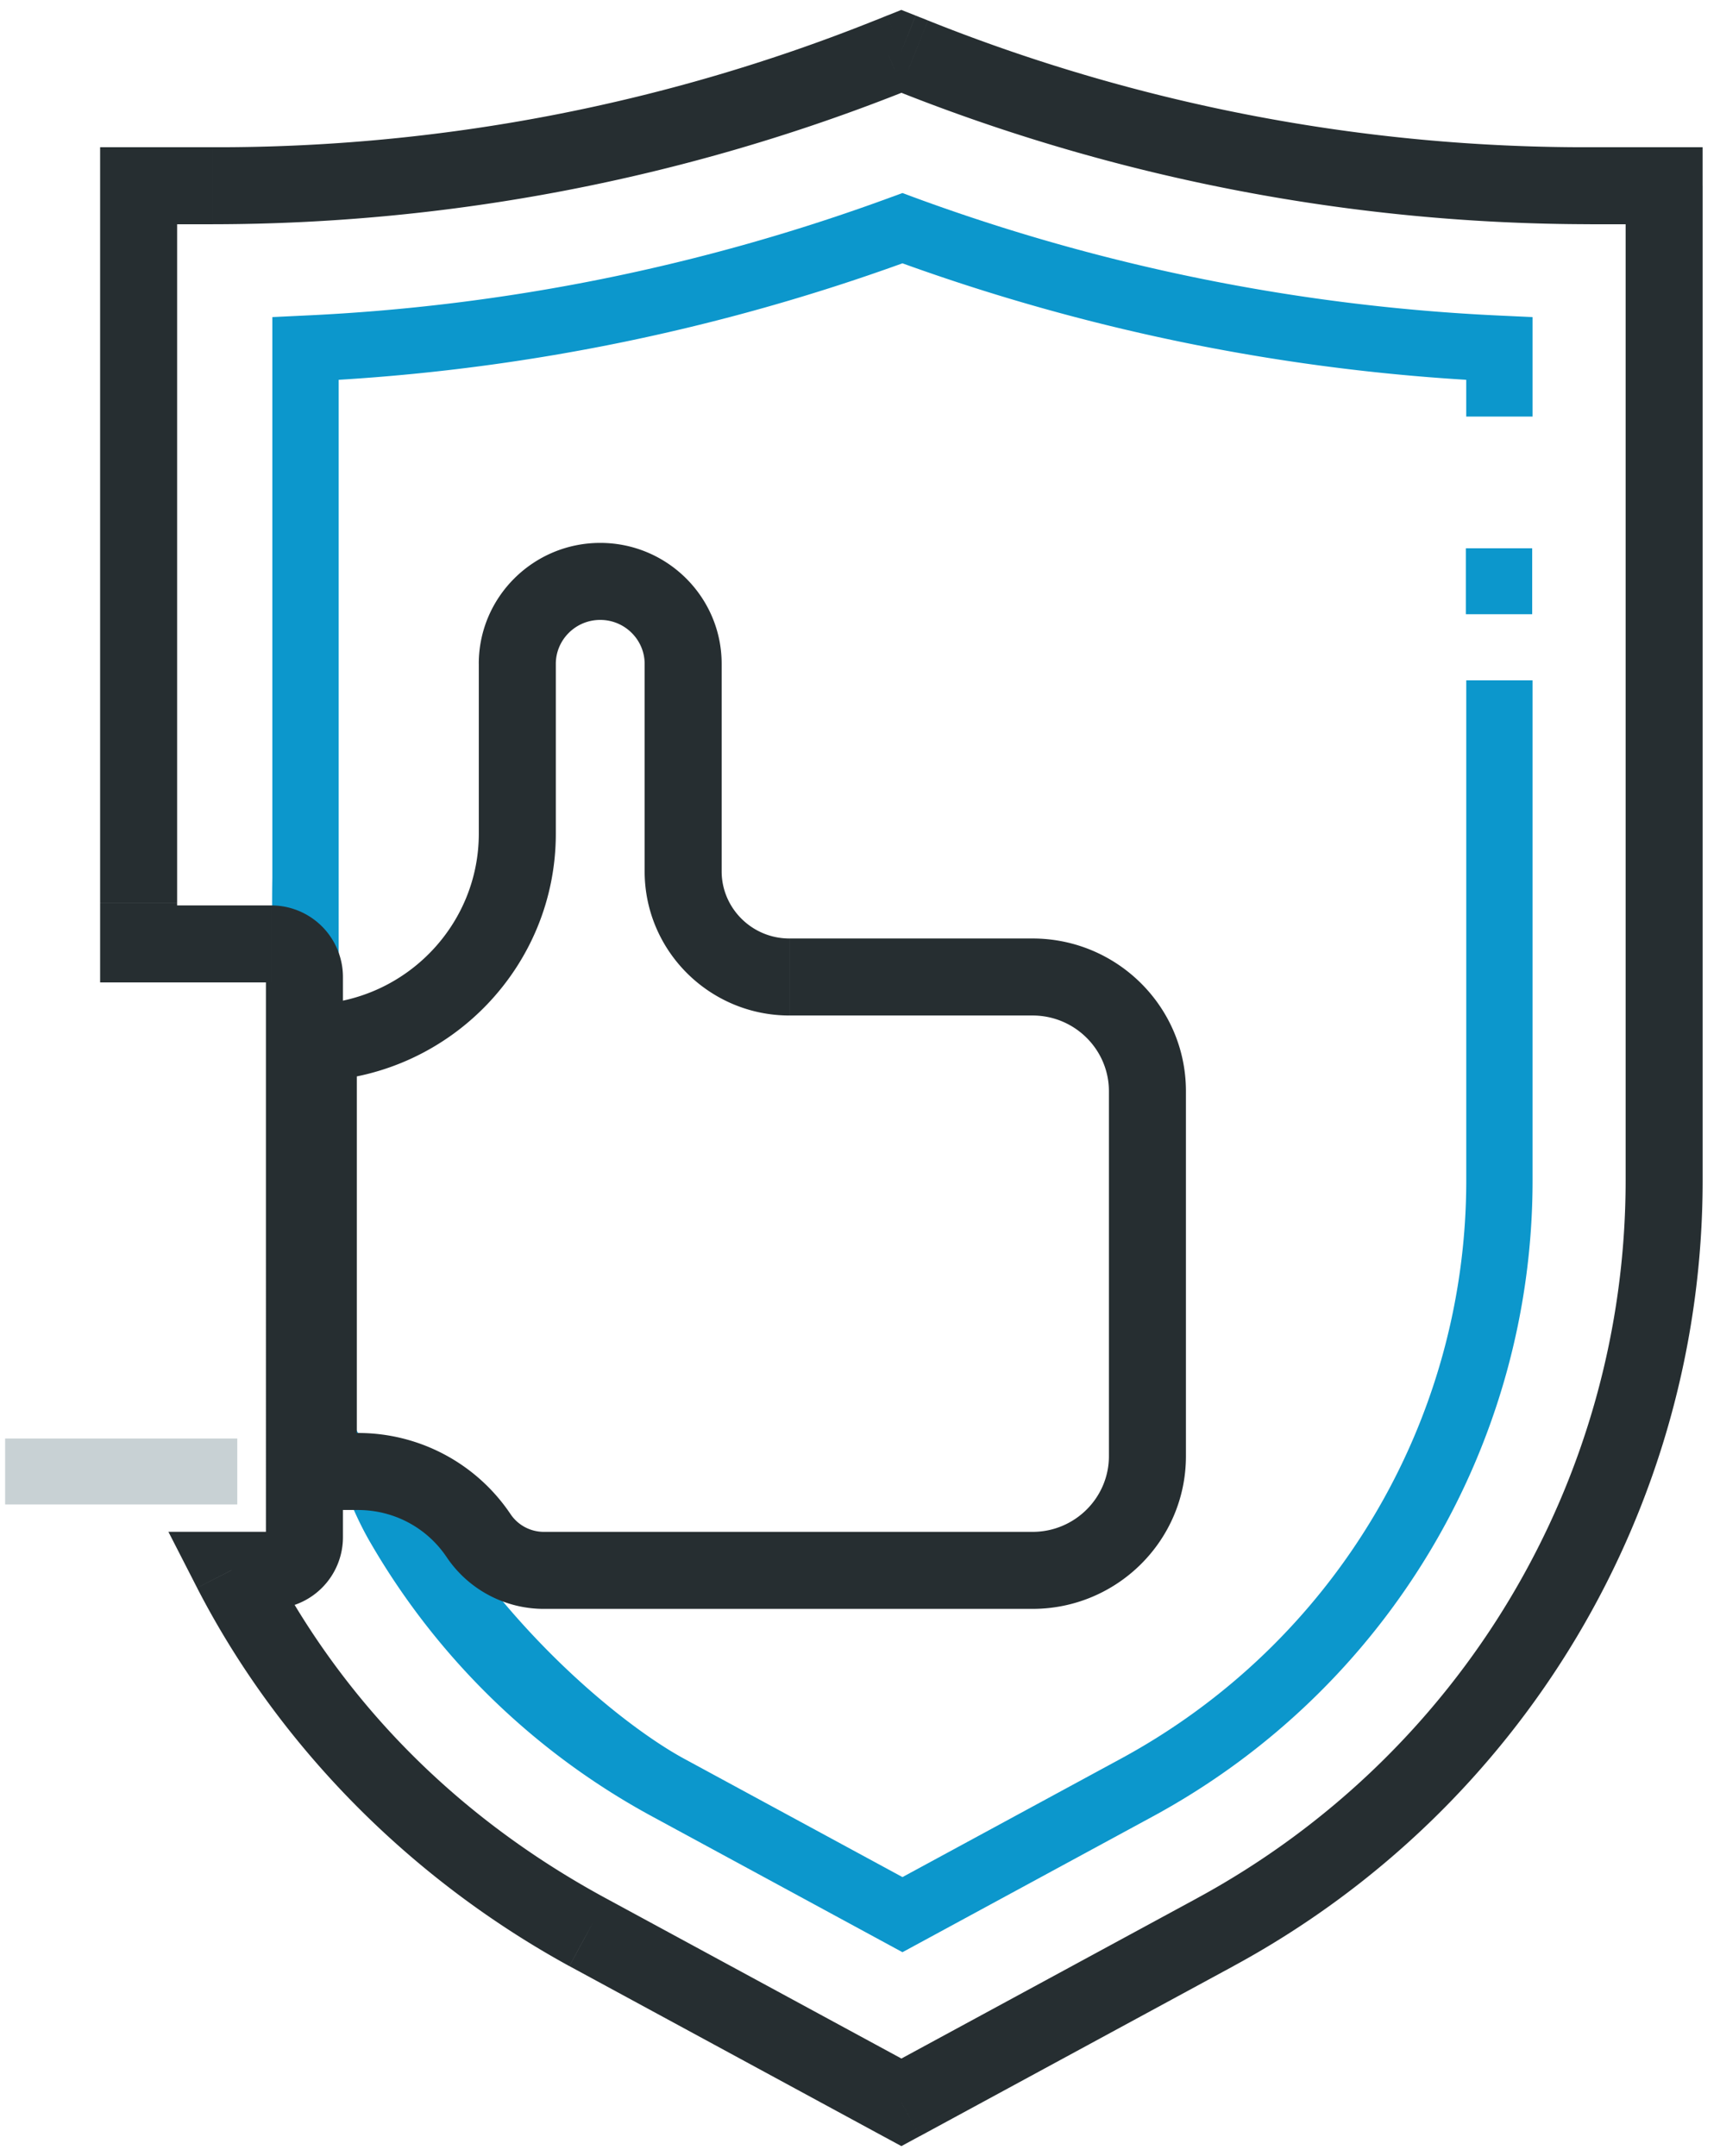 <svg width="67" height="84" viewBox="0 0 67 84" xmlns="http://www.w3.org/2000/svg" xmlns:xlink="http://www.w3.org/1999/xlink"><title>Shield</title><desc>Created using Figma</desc><use xlink:href="#a" transform="translate(10.6 7.52)" fill="#0C97CC"/><use xlink:href="#b" transform="translate(5.4 2)" fill="#262E31"/><use xlink:href="#c" transform="translate(12.4 22.65)" fill="#262E31"/><use xlink:href="#d" transform="translate(57.1 21.36)" fill="#0C97CC"/><use xlink:href="#e" transform="translate(.2 56.04)" fill="#C8D1D4"/><defs><path id="a" d="M3.858 52.626A28.202 28.202 0 0 0 14.81 63.247l9.744 5.285 9.745-5.285c9.13-4.95 14.8-14.446 14.8-24.784v-19.48h-2.583v19.48c0 9.397-5.155 18.031-13.453 22.53l-8.509 4.613-8.508-4.613c-2.42-1.313-7.567-5.434-10.747-11.642-3.728 0-2.706-6.79-2.706-10.888V7.276a78.725 78.725 0 0 0 21.961-4.538 78.74 78.74 0 0 0 21.961 4.538v1.432h2.584V4.833l-1.233-.057A76.187 76.187 0 0 1 25.001.166L24.553 0l-.448.164A76.205 76.205 0 0 1 1.24 4.774l-1.232.059v21.855s-.365 18.796 3.85 25.938z"/><path id="b" d="M30.193.191l.555-1.393L30.192.19zm29.23 5.045h1.5v-1.5h-1.5v1.5zM41.93 73.276l-.715-1.32.715 1.32zM29.712 79.9l-.715 1.319.715.387.715-.388-.715-1.318zm-12.218-6.626l-.718 1.318.003.001.715-1.319zm-13.88-14.1v-1.5H1.16l1.118 2.183 1.335-.684zM0 34.772h-1.5v1.5H0v-1.5zM0 5.236v-1.5h-1.5v1.5H0zM29.233.19l.555 1.394h.003L29.233.19zm.479-.19l.554-1.394-.556-.22-.555.221L29.712 0zm26.833 3.736a68.882 68.882 0 0 1-25.797-4.938l-1.109 2.787a73.163 73.163 0 0 0 26.906 5.15v-3zm2.879 0h-2.88v3h2.88v-3zm1.5 40.243V5.236h-3v38.743h3zm-18.28 30.615c11.274-6.112 18.28-17.842 18.28-30.615h-3c0 11.666-6.398 22.388-16.71 27.978l1.43 2.637zM30.428 81.22l12.218-6.626-1.43-2.637-12.218 6.625 1.43 2.638zM16.78 74.594l12.218 6.626 1.43-2.638-12.218-6.625-1.43 2.637zM2.278 59.858c3.118 6.055 8.195 11.28 14.498 14.735l1.436-2.635C12.287 68.75 7.834 64.165 4.949 58.491l-2.671 1.367zm2.889-2.184H3.613v3h1.554v-3zm-.208.216c0-.128.1-.216.208-.216v3a2.79 2.79 0 0 0 2.792-2.784h-3zm0-21.832V57.89h3V36.058h-3zm.208.215a.21.21 0 0 1-.208-.215h3a2.79 2.79 0 0 0-2.792-2.785v3zm-5.167 0h5.167v-3H0v3zm-1.5-3.104v1.604h3V33.17h-3zm0-27.933v27.933h3V5.236h-3zm4.38-1.5H0v3h2.88v-3zm25.8-4.939a68.901 68.901 0 0 1-25.8 4.939v3a73.18 73.18 0 0 0 26.908-5.15l-1.109-2.788zm.475-.19l-.479.192 1.115 2.785.478-.191-1.114-2.786zm1.592.19l-.48-.19-1.11 2.787.482.191 1.108-2.787z"/><path id="c" d="M6.242 37.173l-1.246.835.001.001 1.245-.836zM0 34.675h-1.5v1.5H0v-1.5zm.08-15.21c5.098-.274 9.171-4.483 9.171-9.637h-3c0 3.536-2.802 6.452-6.332 6.642l.162 2.996zm9.171-9.637V3.211h-3v6.617h3zm0-6.617c0-.934.769-1.711 1.73-1.711v-3C8.379-1.5 6.25.605 6.25 3.21h3zm1.73-1.711c.96 0 1.73.777 1.73 1.71h3c0-2.606-2.129-4.71-4.73-4.71v3zm1.73 1.71v8.084h3V3.21h-3zm0 8.084c0 3.107 2.537 5.617 5.64 5.617v-3c-1.463 0-2.64-1.184-2.64-2.617h-3zm5.64 5.617h9.471v-3h-9.47v3zm9.471 0c1.646 0 2.974 1.331 2.974 2.947h3c0-3.29-2.688-5.947-5.974-5.947v3zm2.974 2.947V34.08h3V19.858h-3zm0 14.222c0 1.616-1.327 2.947-2.974 2.947v3c3.286 0 5.974-2.657 5.974-5.947h-3zm-2.974 2.947H8.788v3h19.034v-3zm-19.034 0c-.526 0-1.01-.259-1.301-.691l-2.49 1.673a4.562 4.562 0 0 0 3.791 2.018v-3zm-1.3-.69a7.141 7.141 0 0 0-5.942-3.162v3c1.394 0 2.681.687 3.45 1.833l2.492-1.67zm-5.942-3.162H0v3h1.546v-3zm-.046 1.5V17.968h-3v16.707h3z"/><path id="d" d="M0 0h2.584v2.568H0V0z"/><path id="e" d="M0 0h9.043v2.568H0V0z"/></defs></svg>